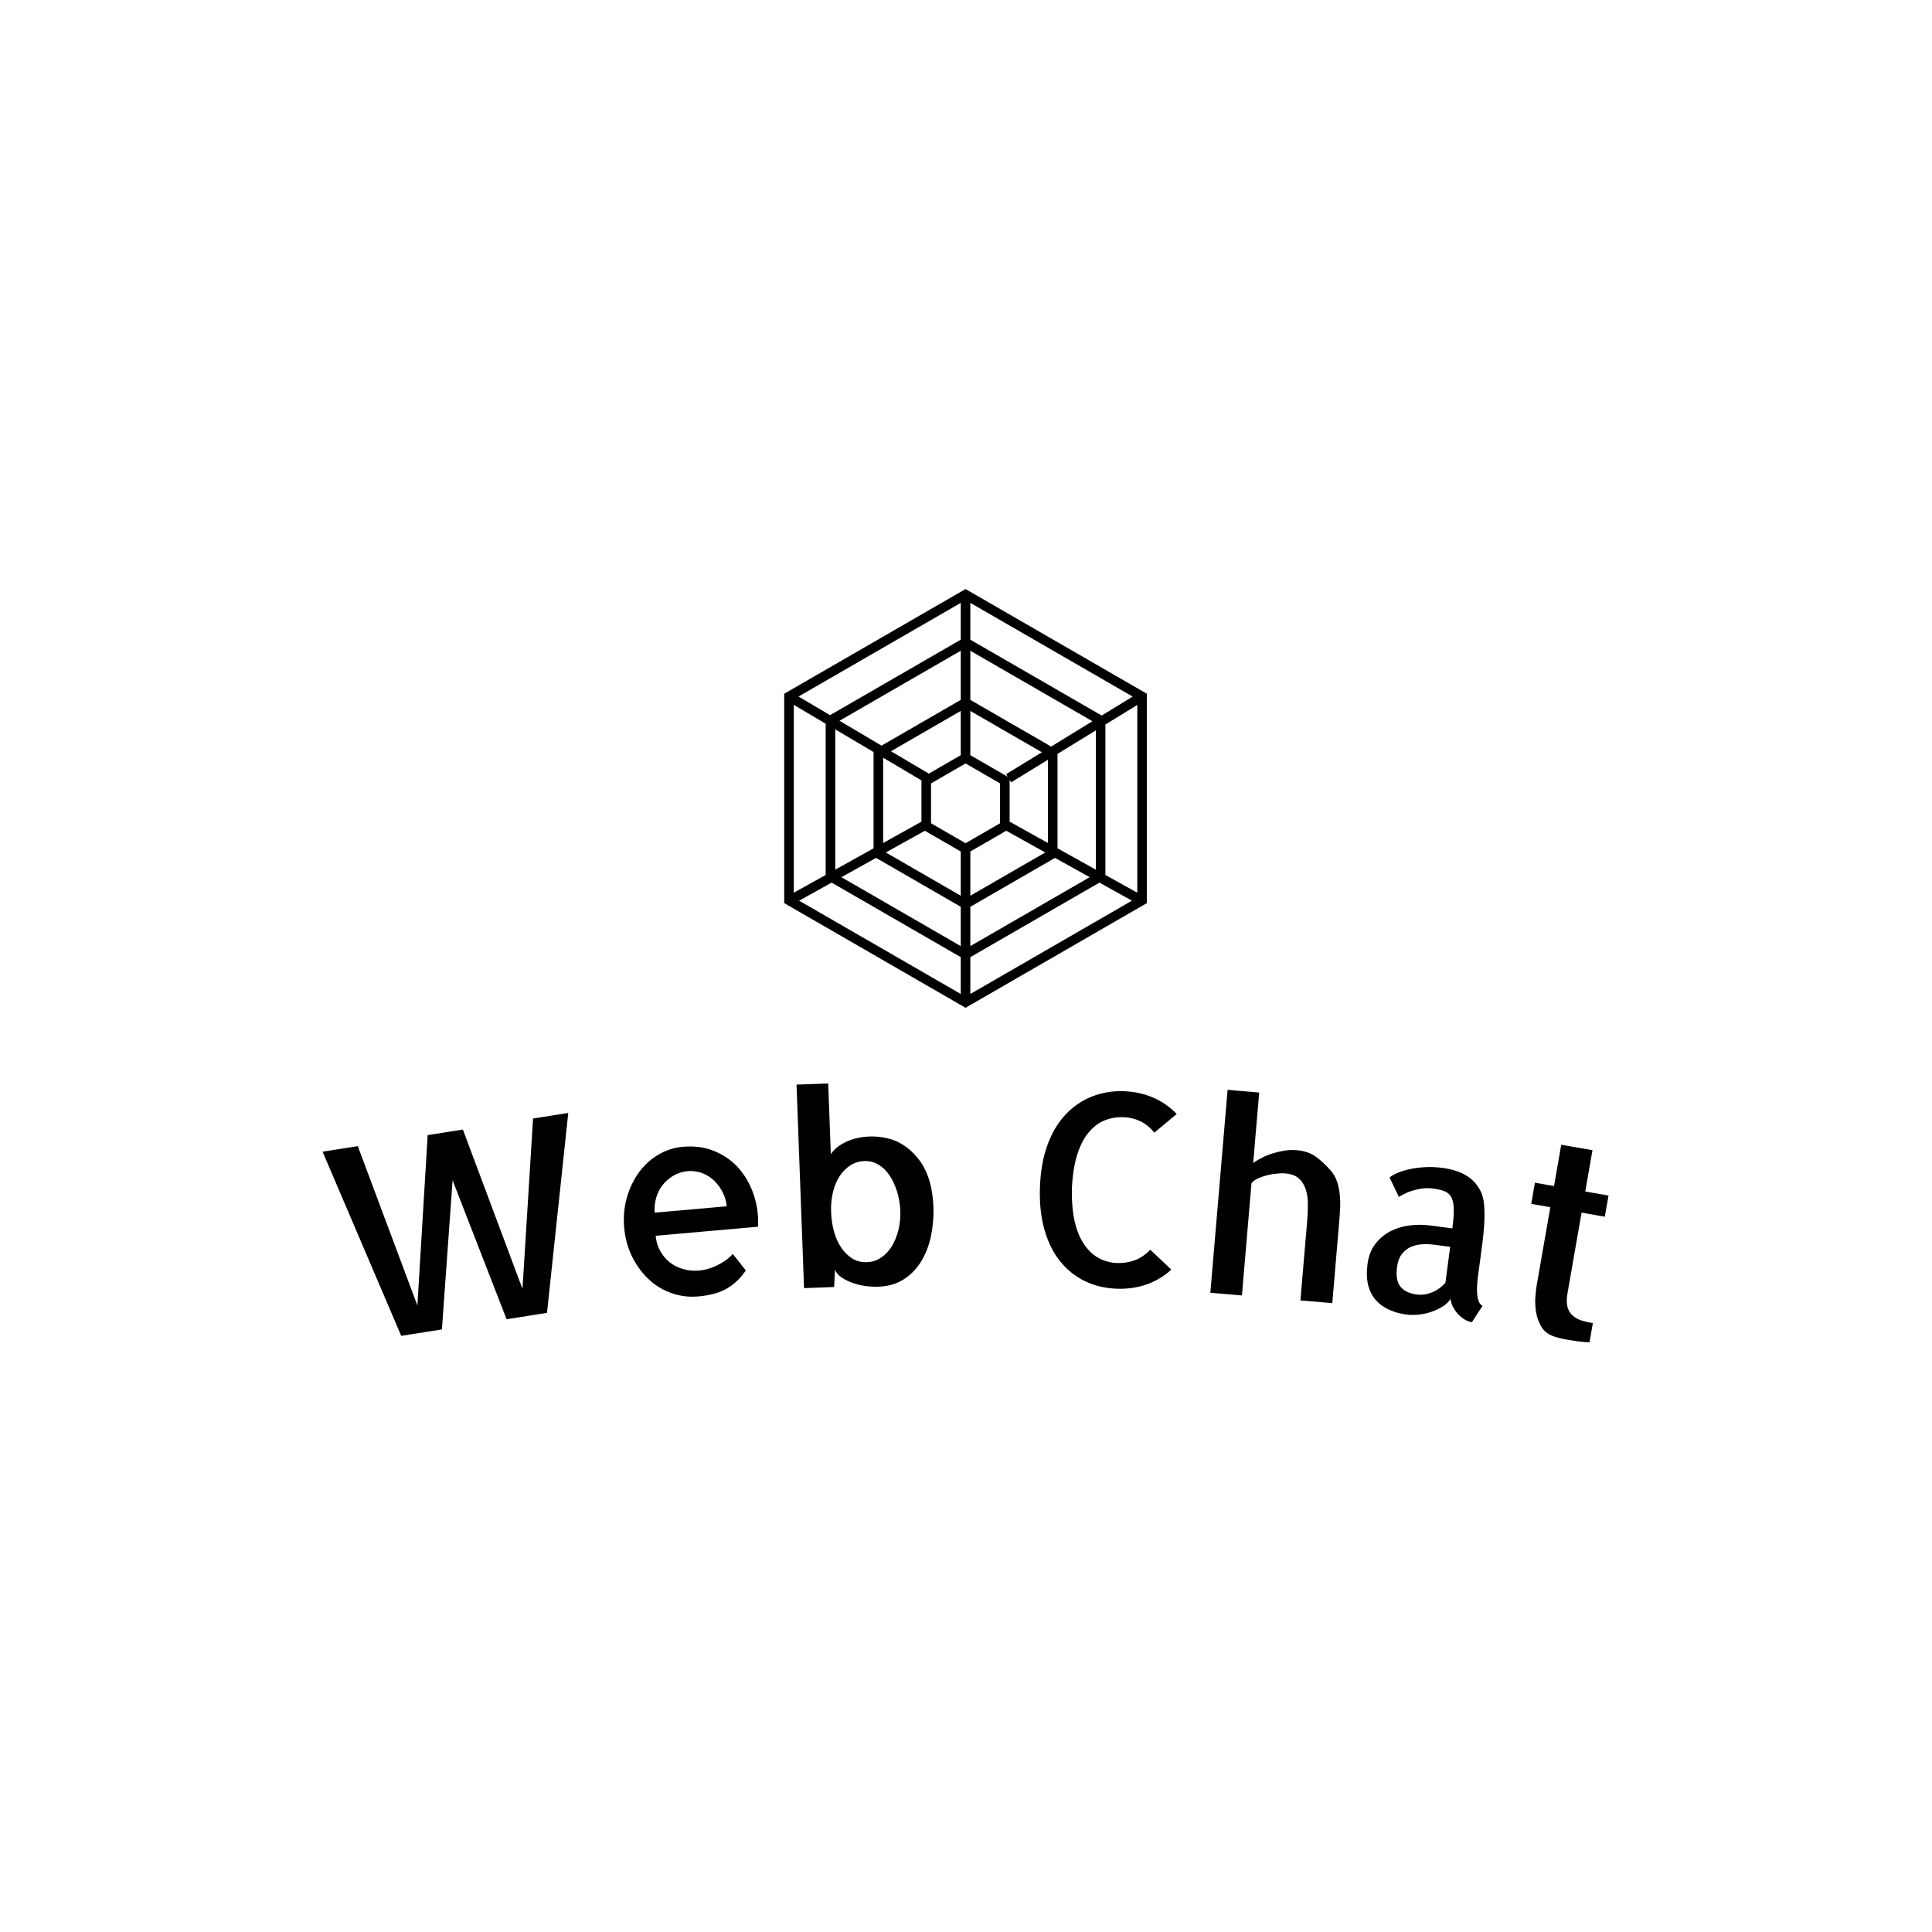 <svg xmlns="http://www.w3.org/2000/svg" version="1.1" xmlns:xlink="http://www.w3.org/1999/xlink" xmlns:svgjs="http://svgjs.dev/svgjs" width="1500" height="1500" viewBox="0 0 1500 1500"><rect width="1500" height="1500" fill="#ffffff"></rect><g transform="matrix(0.667,0,0,0.667,249.394,456.916)"><svg viewBox="0 0 396 232" data-background-color="#010536" preserveAspectRatio="xMidYMid meet" height="878" width="1500" xmlns="http://www.w3.org/2000/svg" xmlns:xlink="http://www.w3.org/1999/xlink"><g id="tight-bounds" transform="matrix(1,0,0,1,0.24,0.165)"><svg viewBox="0 0 395.52 231.669" height="231.669" width="395.52"><g><svg viewBox="0 0 395.52 231.669" height="231.669" width="395.52"><g transform="matrix(1,0,0,1,0,152.066)"><svg viewBox="0 0 395.52 79.603" height="79.603" width="395.52"><g id="textblocktransform"><svg viewBox="0 0 395.52 79.603" height="79.603" width="395.52" id="textblock"><g><svg viewBox="0 0 395.52 79.603" height="79.603" width="395.52"><g transform="matrix(1,0,0,1,0,0)"><svg width="395.52" viewBox="0.057 -34.513 234.838 47.264" height="79.603" data-palette-color="#fbfbf8"><path d="M38.493-28.11l6.43-1.014-3.882 36.51-7.379 1.163-9.863-25.384-1.951 27.246-7.429 1.171-14.362-33.634 6.431-1.014 10.884 29.101 1.878-31.112 6.431-1.014 10.884 29.1zM65.834-22.943v0c2.158-0.191 4.103 0.078 5.834 0.809 1.731 0.724 3.195 1.762 4.392 3.115 1.191 1.354 2.099 2.956 2.725 4.808 0.632 1.845 0.895 3.799 0.79 5.863v0l-18.687 1.655c0.09 1.016 0.362 1.936 0.817 2.759 0.454 0.823 1.035 1.518 1.74 2.084 0.712 0.559 1.535 0.972 2.469 1.237 0.934 0.272 1.926 0.362 2.975 0.269v0c0.352-0.031 0.787-0.11 1.305-0.236 0.518-0.126 1.059-0.318 1.625-0.576 0.573-0.258 1.141-0.573 1.704-0.944 0.556-0.37 1.037-0.798 1.442-1.282v0l2.385 3.012c-0.934 1.394-2.072 2.489-3.414 3.283-1.336 0.788-3.086 1.277-5.25 1.469v0c-1.746 0.155-3.415-0.059-5.007-0.641-1.59-0.575-2.978-1.436-4.164-2.582-1.192-1.146-2.18-2.514-2.963-4.105-0.777-1.598-1.25-3.349-1.419-5.255v0c-0.166-1.879-0.008-3.68 0.475-5.403 0.49-1.723 1.211-3.253 2.164-4.589 0.959-1.336 2.138-2.425 3.536-3.265 1.397-0.847 2.906-1.342 4.526-1.485zM60.705-10.913l13.159-1.166c-0.076-0.857-0.31-1.683-0.702-2.477-0.392-0.802-0.897-1.51-1.513-2.125-0.617-0.621-1.338-1.093-2.163-1.415-0.832-0.328-1.711-0.468-2.637-0.419v0c-0.983 0.087-1.873 0.357-2.669 0.809-0.789 0.458-1.458 1.033-2.006 1.723-0.548 0.684-0.95 1.48-1.204 2.386-0.255 0.899-0.343 1.794-0.265 2.684zM110.861-16.804v0c0.434 1.452 0.683 3.057 0.749 4.816v0c0.067 1.812-0.081 3.589-0.444 5.33-0.369 1.735-0.966 3.281-1.789 4.639-0.831 1.352-1.894 2.445-3.191 3.28-1.29 0.828-2.828 1.275-4.614 1.342v0c-0.959 0.035-1.889-0.027-2.789-0.187-0.9-0.16-1.716-0.394-2.447-0.7-0.725-0.307-1.328-0.651-1.81-1.034-0.474-0.383-0.767-0.796-0.876-1.239v0c-0.017 0.448-0.048 0.959-0.093 1.535-0.039 0.582-0.064 1.143-0.078 1.684v0l-5.496 0.203-1.375-37.164 5.786-0.214 0.478 12.921c0.6-0.916 1.536-1.671 2.808-2.266 1.272-0.587 2.692-0.91 4.257-0.968v0c1.046-0.039 2.117 0.065 3.214 0.312 1.097 0.246 2.127 0.689 3.091 1.326 0.964 0.631 1.859 1.476 2.685 2.533 0.819 1.05 1.464 2.334 1.934 3.851zM99.445-1.872v0c0.953-0.035 1.81-0.307 2.572-0.815 0.769-0.502 1.414-1.17 1.937-2.003 0.53-0.833 0.94-1.816 1.232-2.948 0.299-1.125 0.424-2.327 0.377-3.606v0c-0.046-1.239-0.243-2.413-0.591-3.521-0.341-1.101-0.791-2.076-1.349-2.922-0.558-0.84-1.23-1.499-2.014-1.977-0.785-0.485-1.657-0.709-2.617-0.674v0c-0.953 0.035-1.82 0.307-2.601 0.817-0.775 0.509-1.427 1.18-1.957 2.014-0.53 0.833-0.924 1.805-1.183 2.916-0.266 1.111-0.375 2.302-0.328 3.574v0c0.047 1.279 0.229 2.48 0.543 3.602 0.315 1.116 0.758 2.087 1.329 2.913 0.571 0.826 1.242 1.482 2.014 1.967 0.765 0.479 1.644 0.7 2.636 0.663zM151.212-4.141l3.848 3.625c-1.35 1.228-2.865 2.133-4.547 2.715-1.681 0.582-3.478 0.841-5.389 0.775v0c-2.105-0.073-4.028-0.522-5.767-1.35-1.746-0.827-3.253-2.013-4.52-3.557-1.274-1.545-2.246-3.459-2.914-5.744-0.675-2.291-0.961-4.919-0.859-7.884v0c0.102-2.965 0.569-5.56 1.399-7.787 0.824-2.22 1.924-4.056 3.301-5.509 1.371-1.454 2.963-2.539 4.775-3.258 1.813-0.725 3.755-1.051 5.828-0.98v0c1.912 0.066 3.687 0.447 5.323 1.144 1.637 0.697 3.086 1.704 4.349 3.022v0l-4.09 3.401c-0.761-0.947-1.621-1.647-2.579-2.1-0.959-0.447-1.964-0.688-3.017-0.724v0c-1.179-0.041-2.313 0.144-3.401 0.553-1.081 0.41-2.064 1.136-2.947 2.18-0.883 1.037-1.59 2.393-2.121 4.069-0.538 1.669-0.866 3.732-0.984 6.19v0c-0.049 2.393 0.127 4.44 0.529 6.142 0.408 1.708 1 3.11 1.776 4.203 0.776 1.101 1.672 1.915 2.688 2.444 1.022 0.529 2.107 0.813 3.252 0.853v0c1.146 0.039 2.229-0.13 3.25-0.509 1.021-0.385 1.96-1.023 2.817-1.914zM184.532 4.649l-0.081 0.957-5.819-0.495 1.245-14.638c0.092-1.083 0.13-2.12 0.114-3.111-0.009-0.998-0.157-1.893-0.443-2.687-0.281-0.787-0.705-1.422-1.273-1.905-0.568-0.483-1.393-0.771-2.476-0.863v0c-0.352-0.03-0.808-0.019-1.368 0.034-0.566 0.046-1.153 0.139-1.76 0.282-0.601 0.143-1.176 0.335-1.725 0.576-0.549 0.241-0.966 0.54-1.251 0.897v0l-0.024 0.289-0.008 0.089-0.901 10.592-0.008 0.09-0.804 9.446-5.769-0.491 3.153-37.056 5.769 0.491-1.096 12.883c0.409-0.32 0.924-0.637 1.546-0.952 0.616-0.316 1.284-0.587 2.007-0.813 0.728-0.226 1.466-0.397 2.211-0.514 0.745-0.111 1.467-0.136 2.164-0.077v0c1.435 0.122 2.618 0.527 3.55 1.215 0.932 0.688 1.852 1.553 2.76 2.593v0c0.492 0.584 0.857 1.247 1.095 1.99 0.245 0.737 0.404 1.5 0.478 2.289 0.079 0.796 0.102 1.591 0.068 2.384-0.035 0.8-0.084 1.582-0.149 2.346v0zM211.874-5.436l-0.818 6.166-0.051 0.387c-0.033 0.251-0.066 0.623-0.098 1.117-0.032 0.493-0.035 1.001-0.01 1.522 0.025 0.521 0.113 1 0.264 1.437 0.151 0.437 0.393 0.741 0.726 0.913v0l-1.939 2.981c-0.41-0.054-0.833-0.208-1.27-0.461-0.431-0.252-0.838-0.578-1.222-0.979-0.377-0.406-0.688-0.844-0.935-1.314-0.241-0.462-0.408-0.959-0.499-1.489v0c-0.297 0.512-0.749 0.96-1.358 1.343-0.616 0.382-1.294 0.709-2.037 0.981-0.749 0.271-1.539 0.448-2.371 0.533-0.832 0.085-1.595 0.081-2.288-0.011v0c-1.077-0.143-2.096-0.422-3.056-0.839-0.954-0.416-1.768-0.991-2.445-1.726-0.676-0.735-1.159-1.653-1.45-2.754-0.285-1.1-0.326-2.407-0.126-3.921v0c0.193-1.454 0.667-2.672 1.423-3.655 0.755-0.976 1.66-1.74 2.715-2.293 1.055-0.553 2.223-0.912 3.502-1.079 1.28-0.167 2.551-0.166 3.813 0.001v0l4.034 0.535c0.206-1.553 0.29-2.799 0.254-3.739-0.038-0.933-0.216-1.639-0.536-2.119-0.326-0.48-0.76-0.81-1.301-0.989-0.534-0.185-1.18-0.328-1.941-0.429v0c-0.694-0.092-1.363-0.093-2.007-0.004-0.638 0.097-1.234 0.226-1.786 0.389-0.554 0.169-1.048 0.369-1.482 0.6-0.434 0.232-0.754 0.414-0.961 0.549v0l-1.707-3.555c0.363-0.302 0.886-0.595 1.569-0.882 0.683-0.279 1.453-0.507 2.31-0.682 0.857-0.176 1.78-0.285 2.767-0.329 0.988-0.044 2.004 0.003 3.048 0.141v0c0.952 0.126 1.865 0.341 2.739 0.646 0.88 0.312 1.661 0.738 2.342 1.279 0.688 0.542 1.257 1.222 1.707 2.042 0.457 0.814 0.724 1.791 0.801 2.931v0c0.072 1.133 0.073 2.266 0.004 3.4-0.07 1.134-0.178 2.253-0.324 3.356zM205.114 1.879l0.868-6.553-3.043-0.403c-0.628-0.083-1.301-0.105-2.019-0.066-0.711 0.034-1.389 0.182-2.036 0.446-0.648 0.271-1.213 0.703-1.695 1.299-0.476 0.596-0.781 1.4-0.915 2.41v0c-0.21 1.586-0.008 2.773 0.607 3.561 0.622 0.789 1.613 1.273 2.975 1.454v0c0.945 0.125 1.887-0.005 2.826-0.392 0.94-0.393 1.75-0.978 2.432-1.756zM229.976-10.921l-2.56 14.668c-0.186 1.064-0.189 1.919-0.012 2.566 0.178 0.647 0.499 1.173 0.963 1.579 0.464 0.406 1.011 0.704 1.641 0.896 0.63 0.191 1.306 0.35 2.028 0.475v0l-0.609 3.488c-0.419-0.005-0.834-0.03-1.245-0.075v0c-0.354-0.028-0.775-0.074-1.265-0.14-0.488-0.072-0.969-0.149-1.442-0.231v0c-0.473-0.083-0.949-0.183-1.429-0.301-0.48-0.118-0.889-0.236-1.227-0.356v0c-1.031-0.376-1.781-0.984-2.25-1.824-0.468-0.846-0.775-1.743-0.922-2.688-0.139-0.951-0.173-1.857-0.104-2.719 0.069-0.861 0.145-1.528 0.227-2v0l2.502-14.334-3.487-0.608 0.674-3.862 3.487 0.609 1.317-7.546 5.704 0.995-1.317 7.546 4.245 0.741-0.673 3.862z" opacity="1" transform="matrix(1,0,0,1,0,0)" fill="#000000" class="wordmark-text-0" data-fill-palette-color="primary" id="text-0"></path></svg></g></svg></g></svg></g></svg></g><g transform="matrix(1,0,0,1,141.988,0)"><svg viewBox="0 0 111.544 128.798" height="128.798" width="111.544"><g><svg xmlns:x="http://ns.adobe.com/Extensibility/1.0/" xmlns:i="http://ns.adobe.com/AdobeIllustrator/10.0/" xmlns:graph="http://ns.adobe.com/Graphs/1.0/" xmlns="http://www.w3.org/2000/svg" xmlns:xlink="http://www.w3.org/1999/xlink" version="1.0" x="0" y="0" viewBox="12.13 6.272 75.74 87.456" enable-background="new 0 0 100 100" xml:space="preserve" height="128.798" width="111.544" class="icon-icon-0" data-fill-palette-color="accent" id="icon-0"><g fill="#ffff00" data-fill-palette-color="accent"><path d="M50 6.272L12.13 28.137V71.865L50 93.728 87.87 71.865V28.137zM78.438 32.691L51 16.85V9.159L84.898 28.73zM50 59.352L42.79 55.19V46.864L50 42.701 57.209 46.863V55.189zM49 40.968L42.33 44.819 34.428 40.144 49 31.731zM40.79 46.232V54.857L32.79 59.308V41.498zM41.498 56.753L49 61.083V70.321L33.35 61.286zM51 61.083L58.502 56.752 66.65 61.286 51 70.321zM59.209 54.855V46.125L59.523 46.638 67.21 41.924V59.307zM58.479 44.934L58.814 45.481 51 40.969V31.732L65.94 40.357zM49 29.422L32.453 38.975 23.674 33.781 49 19.159zM30.79 40.315V60.422L22.79 64.873V35.582zM31.313 62.42L49 72.63V80.842L24.071 66.449zM51 72.63L68.687 62.419 75.93 66.449 51 80.842zM69.21 60.421V40.698L77.21 35.791V64.872zM67.879 39.168L51 29.423V19.159L76.5 33.881zM49 16.849L21.699 32.612 15.12 28.719 49 9.159zM20.79 34.398V65.986L14.13 69.691V30.458zM22.034 67.583L49 83.15V90.841L15.251 71.357zM51 83.15L77.966 67.582 84.749 71.357 51 90.842zM79.21 65.985V34.564L85.87 30.479V69.691z" fill="#000000" data-fill-palette-color="accent"></path></g></svg><g></g></g></svg></g><g></g></svg></g><defs></defs></svg><rect width="395.52" height="231.669" fill="none" stroke="none" visibility="hidden"></rect></g></svg></g></svg>